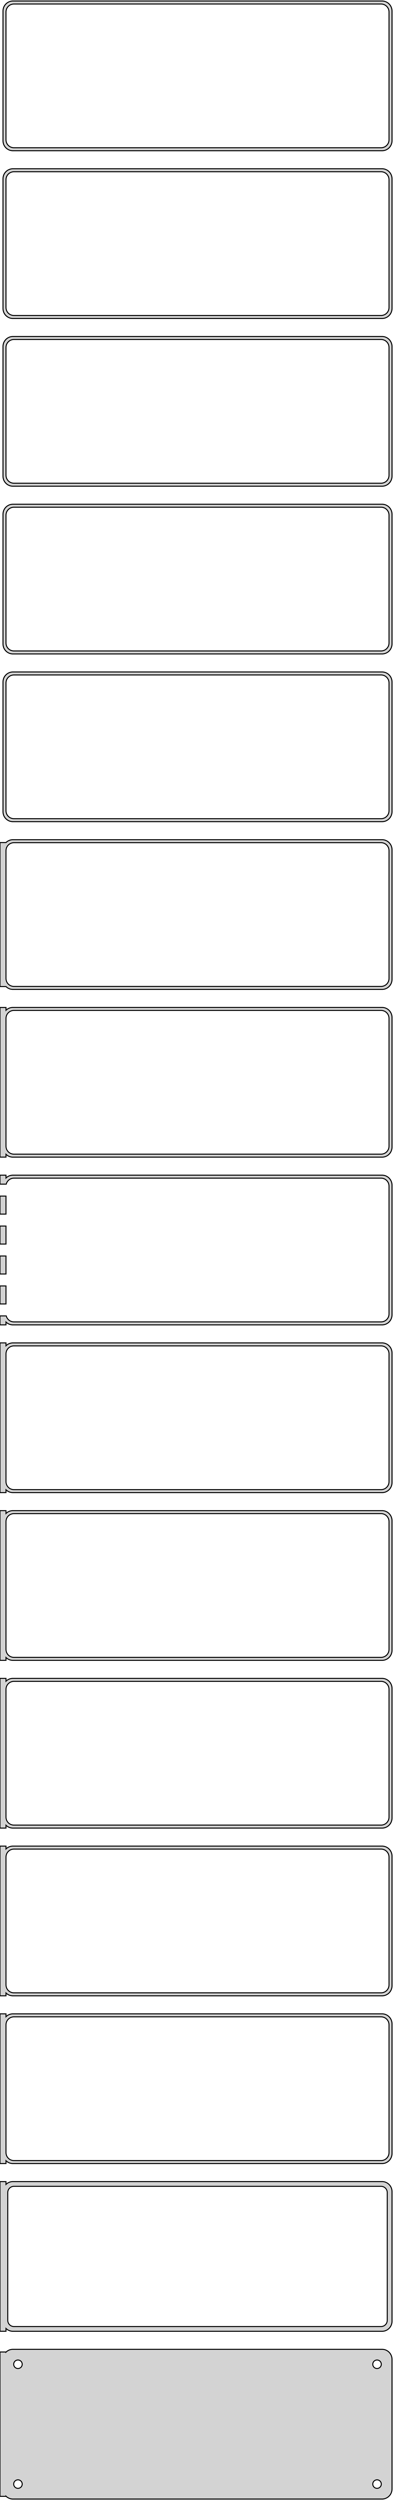 <?xml version="1.0" standalone="no"?>
<!DOCTYPE svg PUBLIC "-//W3C//DTD SVG 1.1//EN" "http://www.w3.org/Graphics/SVG/1.1/DTD/svg11.dtd">
<svg width="197mm" height="1252mm" viewBox="-99 -2474 197 1252" xmlns="http://www.w3.org/2000/svg" version="1.1">
<title>OpenSCAD Model</title>
<path d="
M 93.437,-2398.59 L 94.045,-2398.74 L 94.629,-2398.98 L 95.179,-2399.28 L 95.687,-2399.65 L 96.145,-2400.08
 L 96.545,-2400.56 L 96.882,-2401.09 L 97.149,-2401.66 L 97.343,-2402.26 L 97.461,-2402.87 L 97.5,-2403.5
 L 97.5,-2468.5 L 97.461,-2469.13 L 97.343,-2469.74 L 97.149,-2470.34 L 96.882,-2470.91 L 96.545,-2471.44
 L 96.145,-2471.92 L 95.687,-2472.35 L 95.179,-2472.72 L 94.629,-2473.02 L 94.045,-2473.26 L 93.437,-2473.41
 L 92.814,-2473.49 L -92.814,-2473.49 L -93.437,-2473.41 L -94.045,-2473.26 L -94.629,-2473.02 L -95.179,-2472.72
 L -95.687,-2472.35 L -96.145,-2471.92 L -96.545,-2471.44 L -96.882,-2470.91 L -97.149,-2470.34 L -97.343,-2469.74
 L -97.461,-2469.13 L -97.5,-2468.5 L -97.5,-2403.5 L -97.461,-2402.87 L -97.343,-2402.26 L -97.149,-2401.66
 L -96.882,-2401.09 L -96.545,-2400.56 L -96.145,-2400.08 L -95.687,-2399.65 L -95.179,-2399.28 L -94.629,-2398.98
 L -94.045,-2398.74 L -93.437,-2398.59 L -92.814,-2398.51 L 92.814,-2398.51 z
M -92.251,-2400.01 L -92.749,-2400.07 L -93.236,-2400.2 L -93.703,-2400.38 L -94.143,-2400.62 L -94.55,-2400.92
 L -94.916,-2401.26 L -95.236,-2401.65 L -95.505,-2402.07 L -95.719,-2402.53 L -95.874,-2403.01 L -95.969,-2403.5
 L -96,-2404 L -96,-2468 L -95.969,-2468.5 L -95.874,-2468.99 L -95.719,-2469.47 L -95.505,-2469.93
 L -95.236,-2470.35 L -94.916,-2470.74 L -94.55,-2471.08 L -94.143,-2471.38 L -93.703,-2471.62 L -93.236,-2471.8
 L -92.749,-2471.93 L -92.251,-2471.99 L 92.251,-2471.99 L 92.749,-2471.93 L 93.236,-2471.8 L 93.703,-2471.62
 L 94.143,-2471.38 L 94.55,-2471.08 L 94.916,-2470.74 L 95.236,-2470.35 L 95.505,-2469.93 L 95.719,-2469.47
 L 95.874,-2468.99 L 95.969,-2468.5 L 96,-2468 L 96,-2404 L 95.969,-2403.5 L 95.874,-2403.01
 L 95.719,-2402.53 L 95.505,-2402.07 L 95.236,-2401.65 L 94.916,-2401.26 L 94.55,-2400.92 L 94.143,-2400.62
 L 93.703,-2400.38 L 93.236,-2400.2 L 92.749,-2400.07 L 92.251,-2400.01 z
M 93.437,-2314.59 L 94.045,-2314.74 L 94.629,-2314.98 L 95.179,-2315.28 L 95.687,-2315.65 L 96.145,-2316.08
 L 96.545,-2316.56 L 96.882,-2317.09 L 97.149,-2317.66 L 97.343,-2318.26 L 97.461,-2318.87 L 97.5,-2319.5
 L 97.5,-2384.5 L 97.461,-2385.13 L 97.343,-2385.74 L 97.149,-2386.34 L 96.882,-2386.91 L 96.545,-2387.44
 L 96.145,-2387.92 L 95.687,-2388.35 L 95.179,-2388.72 L 94.629,-2389.02 L 94.045,-2389.26 L 93.437,-2389.41
 L 92.814,-2389.49 L -92.814,-2389.49 L -93.437,-2389.41 L -94.045,-2389.26 L -94.629,-2389.02 L -95.179,-2388.72
 L -95.687,-2388.35 L -96.145,-2387.92 L -96.545,-2387.44 L -96.882,-2386.91 L -97.149,-2386.34 L -97.343,-2385.74
 L -97.461,-2385.13 L -97.5,-2384.5 L -97.5,-2319.5 L -97.461,-2318.87 L -97.343,-2318.26 L -97.149,-2317.66
 L -96.882,-2317.09 L -96.545,-2316.56 L -96.145,-2316.08 L -95.687,-2315.65 L -95.179,-2315.28 L -94.629,-2314.98
 L -94.045,-2314.74 L -93.437,-2314.59 L -92.814,-2314.51 L 92.814,-2314.51 z
M -92.251,-2316.01 L -92.749,-2316.07 L -93.236,-2316.2 L -93.703,-2316.38 L -94.143,-2316.62 L -94.55,-2316.92
 L -94.916,-2317.26 L -95.236,-2317.65 L -95.505,-2318.07 L -95.719,-2318.53 L -95.874,-2319.01 L -95.969,-2319.5
 L -96,-2320 L -96,-2384 L -95.969,-2384.5 L -95.874,-2384.99 L -95.719,-2385.47 L -95.505,-2385.93
 L -95.236,-2386.35 L -94.916,-2386.74 L -94.55,-2387.08 L -94.143,-2387.38 L -93.703,-2387.62 L -93.236,-2387.8
 L -92.749,-2387.93 L -92.251,-2387.99 L 92.251,-2387.99 L 92.749,-2387.93 L 93.236,-2387.8 L 93.703,-2387.62
 L 94.143,-2387.38 L 94.55,-2387.08 L 94.916,-2386.74 L 95.236,-2386.35 L 95.505,-2385.93 L 95.719,-2385.47
 L 95.874,-2384.99 L 95.969,-2384.5 L 96,-2384 L 96,-2320 L 95.969,-2319.5 L 95.874,-2319.01
 L 95.719,-2318.53 L 95.505,-2318.07 L 95.236,-2317.65 L 94.916,-2317.26 L 94.55,-2316.92 L 94.143,-2316.62
 L 93.703,-2316.38 L 93.236,-2316.2 L 92.749,-2316.07 L 92.251,-2316.01 z
M 93.437,-2230.59 L 94.045,-2230.74 L 94.629,-2230.98 L 95.179,-2231.28 L 95.687,-2231.65 L 96.145,-2232.08
 L 96.545,-2232.56 L 96.882,-2233.09 L 97.149,-2233.66 L 97.343,-2234.26 L 97.461,-2234.87 L 97.5,-2235.5
 L 97.5,-2300.5 L 97.461,-2301.13 L 97.343,-2301.74 L 97.149,-2302.34 L 96.882,-2302.91 L 96.545,-2303.44
 L 96.145,-2303.92 L 95.687,-2304.35 L 95.179,-2304.72 L 94.629,-2305.02 L 94.045,-2305.26 L 93.437,-2305.41
 L 92.814,-2305.49 L -92.814,-2305.49 L -93.437,-2305.41 L -94.045,-2305.26 L -94.629,-2305.02 L -95.179,-2304.72
 L -95.687,-2304.35 L -96.145,-2303.92 L -96.545,-2303.44 L -96.882,-2302.91 L -97.149,-2302.34 L -97.343,-2301.74
 L -97.461,-2301.13 L -97.5,-2300.5 L -97.5,-2235.5 L -97.461,-2234.87 L -97.343,-2234.26 L -97.149,-2233.66
 L -96.882,-2233.09 L -96.545,-2232.56 L -96.145,-2232.08 L -95.687,-2231.65 L -95.179,-2231.28 L -94.629,-2230.98
 L -94.045,-2230.74 L -93.437,-2230.59 L -92.814,-2230.51 L 92.814,-2230.51 z
M -92.251,-2232.01 L -92.749,-2232.07 L -93.236,-2232.2 L -93.703,-2232.38 L -94.143,-2232.62 L -94.55,-2232.92
 L -94.916,-2233.26 L -95.236,-2233.65 L -95.505,-2234.07 L -95.719,-2234.53 L -95.874,-2235.01 L -95.969,-2235.5
 L -96,-2236 L -96,-2300 L -95.969,-2300.5 L -95.874,-2300.99 L -95.719,-2301.47 L -95.505,-2301.93
 L -95.236,-2302.35 L -94.916,-2302.74 L -94.55,-2303.08 L -94.143,-2303.38 L -93.703,-2303.62 L -93.236,-2303.8
 L -92.749,-2303.93 L -92.251,-2303.99 L 92.251,-2303.99 L 92.749,-2303.93 L 93.236,-2303.8 L 93.703,-2303.62
 L 94.143,-2303.38 L 94.55,-2303.08 L 94.916,-2302.74 L 95.236,-2302.35 L 95.505,-2301.93 L 95.719,-2301.47
 L 95.874,-2300.99 L 95.969,-2300.5 L 96,-2300 L 96,-2236 L 95.969,-2235.5 L 95.874,-2235.01
 L 95.719,-2234.53 L 95.505,-2234.07 L 95.236,-2233.65 L 94.916,-2233.26 L 94.55,-2232.92 L 94.143,-2232.62
 L 93.703,-2232.38 L 93.236,-2232.2 L 92.749,-2232.07 L 92.251,-2232.01 z
M 93.437,-2146.59 L 94.045,-2146.74 L 94.629,-2146.98 L 95.179,-2147.28 L 95.687,-2147.65 L 96.145,-2148.08
 L 96.545,-2148.56 L 96.882,-2149.09 L 97.149,-2149.66 L 97.343,-2150.26 L 97.461,-2150.87 L 97.5,-2151.5
 L 97.5,-2216.5 L 97.461,-2217.13 L 97.343,-2217.74 L 97.149,-2218.34 L 96.882,-2218.91 L 96.545,-2219.44
 L 96.145,-2219.92 L 95.687,-2220.35 L 95.179,-2220.72 L 94.629,-2221.02 L 94.045,-2221.26 L 93.437,-2221.41
 L 92.814,-2221.49 L -92.814,-2221.49 L -93.437,-2221.41 L -94.045,-2221.26 L -94.629,-2221.02 L -95.179,-2220.72
 L -95.687,-2220.35 L -96.145,-2219.92 L -96.545,-2219.44 L -96.882,-2218.91 L -97.149,-2218.34 L -97.343,-2217.74
 L -97.461,-2217.13 L -97.5,-2216.5 L -97.5,-2151.5 L -97.461,-2150.87 L -97.343,-2150.26 L -97.149,-2149.66
 L -96.882,-2149.09 L -96.545,-2148.56 L -96.145,-2148.08 L -95.687,-2147.65 L -95.179,-2147.28 L -94.629,-2146.98
 L -94.045,-2146.74 L -93.437,-2146.59 L -92.814,-2146.51 L 92.814,-2146.51 z
M -92.251,-2148.01 L -92.749,-2148.07 L -93.236,-2148.2 L -93.703,-2148.38 L -94.143,-2148.62 L -94.55,-2148.92
 L -94.916,-2149.26 L -95.236,-2149.65 L -95.505,-2150.07 L -95.719,-2150.53 L -95.874,-2151.01 L -95.969,-2151.5
 L -96,-2152 L -96,-2216 L -95.969,-2216.5 L -95.874,-2216.99 L -95.719,-2217.47 L -95.505,-2217.93
 L -95.236,-2218.35 L -94.916,-2218.74 L -94.55,-2219.08 L -94.143,-2219.38 L -93.703,-2219.62 L -93.236,-2219.8
 L -92.749,-2219.93 L -92.251,-2219.99 L 92.251,-2219.99 L 92.749,-2219.93 L 93.236,-2219.8 L 93.703,-2219.62
 L 94.143,-2219.38 L 94.55,-2219.08 L 94.916,-2218.74 L 95.236,-2218.35 L 95.505,-2217.93 L 95.719,-2217.47
 L 95.874,-2216.99 L 95.969,-2216.5 L 96,-2216 L 96,-2152 L 95.969,-2151.5 L 95.874,-2151.01
 L 95.719,-2150.53 L 95.505,-2150.07 L 95.236,-2149.65 L 94.916,-2149.26 L 94.55,-2148.92 L 94.143,-2148.62
 L 93.703,-2148.38 L 93.236,-2148.2 L 92.749,-2148.07 L 92.251,-2148.01 z
M 93.437,-2062.59 L 94.045,-2062.74 L 94.629,-2062.98 L 95.179,-2063.28 L 95.687,-2063.65 L 96.145,-2064.08
 L 96.545,-2064.56 L 96.882,-2065.09 L 97.149,-2065.66 L 97.343,-2066.26 L 97.461,-2066.87 L 97.5,-2067.5
 L 97.5,-2132.5 L 97.461,-2133.13 L 97.343,-2133.74 L 97.149,-2134.34 L 96.882,-2134.91 L 96.545,-2135.44
 L 96.145,-2135.92 L 95.687,-2136.35 L 95.179,-2136.72 L 94.629,-2137.02 L 94.045,-2137.26 L 93.437,-2137.41
 L 92.814,-2137.49 L -92.814,-2137.49 L -93.437,-2137.41 L -94.045,-2137.26 L -94.629,-2137.02 L -95.179,-2136.72
 L -95.687,-2136.35 L -96.145,-2135.92 L -96.545,-2135.44 L -96.882,-2134.91 L -97.149,-2134.34 L -97.343,-2133.74
 L -97.461,-2133.13 L -97.5,-2132.5 L -97.5,-2067.5 L -97.461,-2066.87 L -97.343,-2066.26 L -97.149,-2065.66
 L -96.882,-2065.09 L -96.545,-2064.56 L -96.145,-2064.08 L -95.687,-2063.65 L -95.179,-2063.28 L -94.629,-2062.98
 L -94.045,-2062.74 L -93.437,-2062.59 L -92.814,-2062.51 L 92.814,-2062.51 z
M -92.251,-2064.01 L -92.749,-2064.07 L -93.236,-2064.2 L -93.703,-2064.38 L -94.143,-2064.62 L -94.55,-2064.92
 L -94.916,-2065.26 L -95.236,-2065.65 L -95.505,-2066.07 L -95.719,-2066.53 L -95.874,-2067.01 L -95.969,-2067.5
 L -96,-2068 L -96,-2132 L -95.969,-2132.5 L -95.874,-2132.99 L -95.719,-2133.47 L -95.505,-2133.93
 L -95.236,-2134.35 L -94.916,-2134.74 L -94.55,-2135.08 L -94.143,-2135.38 L -93.703,-2135.62 L -93.236,-2135.8
 L -92.749,-2135.93 L -92.251,-2135.99 L 92.251,-2135.99 L 92.749,-2135.93 L 93.236,-2135.8 L 93.703,-2135.62
 L 94.143,-2135.38 L 94.55,-2135.08 L 94.916,-2134.74 L 95.236,-2134.35 L 95.505,-2133.93 L 95.719,-2133.47
 L 95.874,-2132.99 L 95.969,-2132.5 L 96,-2132 L 96,-2068 L 95.969,-2067.5 L 95.874,-2067.01
 L 95.719,-2066.53 L 95.505,-2066.07 L 95.236,-2065.65 L 94.916,-2065.26 L 94.55,-2064.92 L 94.143,-2064.62
 L 93.703,-2064.38 L 93.236,-2064.2 L 92.749,-2064.07 L 92.251,-2064.01 z
M 93.437,-1978.59 L 94.045,-1978.74 L 94.629,-1978.98 L 95.179,-1979.28 L 95.687,-1979.65 L 96.145,-1980.08
 L 96.545,-1980.56 L 96.882,-1981.09 L 97.149,-1981.66 L 97.343,-1982.26 L 97.461,-1982.87 L 97.5,-1983.5
 L 97.5,-2048.5 L 97.461,-2049.13 L 97.343,-2049.74 L 97.149,-2050.34 L 96.882,-2050.91 L 96.545,-2051.44
 L 96.145,-2051.92 L 95.687,-2052.35 L 95.179,-2052.72 L 94.629,-2053.02 L 94.045,-2053.26 L 93.437,-2053.41
 L 92.814,-2053.49 L -92.814,-2053.49 L -93.437,-2053.41 L -94.045,-2053.26 L -94.629,-2053.02 L -95.179,-2052.72
 L -95.687,-2052.35 L -96,-2052.06 L -99,-2052.06 L -99,-1979.94 L -96,-1979.94 L -95.687,-1979.65
 L -95.179,-1979.28 L -94.629,-1978.98 L -94.045,-1978.74 L -93.437,-1978.59 L -92.814,-1978.51 L 92.814,-1978.51
 z
M -92.251,-1980.01 L -92.749,-1980.07 L -93.236,-1980.2 L -93.703,-1980.38 L -94.143,-1980.62 L -94.55,-1980.92
 L -94.916,-1981.26 L -95.236,-1981.65 L -95.505,-1982.07 L -95.719,-1982.53 L -95.874,-1983.01 L -95.969,-1983.5
 L -96,-1984 L -96,-2048 L -95.969,-2048.5 L -95.874,-2048.99 L -95.719,-2049.47 L -95.505,-2049.93
 L -95.236,-2050.35 L -94.916,-2050.74 L -94.55,-2051.08 L -94.143,-2051.38 L -93.703,-2051.62 L -93.236,-2051.8
 L -92.749,-2051.93 L -92.251,-2051.99 L 92.251,-2051.99 L 92.749,-2051.93 L 93.236,-2051.8 L 93.703,-2051.62
 L 94.143,-2051.38 L 94.55,-2051.08 L 94.916,-2050.74 L 95.236,-2050.35 L 95.505,-2049.93 L 95.719,-2049.47
 L 95.874,-2048.99 L 95.969,-2048.5 L 96,-2048 L 96,-1984 L 95.969,-1983.5 L 95.874,-1983.01
 L 95.719,-1982.53 L 95.505,-1982.07 L 95.236,-1981.65 L 94.916,-1981.26 L 94.55,-1980.92 L 94.143,-1980.62
 L 93.703,-1980.38 L 93.236,-1980.2 L 92.749,-1980.07 L 92.251,-1980.01 z
M 93.437,-1894.59 L 94.045,-1894.74 L 94.629,-1894.98 L 95.179,-1895.28 L 95.687,-1895.65 L 96.145,-1896.08
 L 96.545,-1896.56 L 96.882,-1897.09 L 97.149,-1897.66 L 97.343,-1898.26 L 97.461,-1898.87 L 97.5,-1899.5
 L 97.5,-1964.5 L 97.461,-1965.13 L 97.343,-1965.74 L 97.149,-1966.34 L 96.882,-1966.91 L 96.545,-1967.44
 L 96.145,-1967.92 L 95.687,-1968.35 L 95.179,-1968.72 L 94.629,-1969.02 L 94.045,-1969.26 L 93.437,-1969.41
 L 92.814,-1969.49 L -92.814,-1969.49 L -93.437,-1969.41 L -94.045,-1969.26 L -94.629,-1969.02 L -95.179,-1968.72
 L -95.687,-1968.35 L -96,-1968.06 L -96,-1969.47 L -99,-1969.47 L -99,-1894.53 L -96,-1894.53
 L -96,-1895.94 L -95.687,-1895.65 L -95.179,-1895.28 L -94.629,-1894.98 L -94.045,-1894.74 L -93.437,-1894.59
 L -92.814,-1894.51 L 92.814,-1894.51 z
M -92.251,-1896.01 L -92.749,-1896.07 L -93.236,-1896.2 L -93.703,-1896.38 L -94.143,-1896.62 L -94.55,-1896.92
 L -94.916,-1897.26 L -95.236,-1897.65 L -95.505,-1898.07 L -95.719,-1898.53 L -95.874,-1899.01 L -95.969,-1899.5
 L -96,-1900 L -96,-1964 L -95.969,-1964.5 L -95.874,-1964.99 L -95.719,-1965.47 L -95.505,-1965.93
 L -95.236,-1966.35 L -94.916,-1966.74 L -94.55,-1967.08 L -94.143,-1967.38 L -93.703,-1967.62 L -93.236,-1967.8
 L -92.749,-1967.93 L -92.251,-1967.99 L 92.251,-1967.99 L 92.749,-1967.93 L 93.236,-1967.8 L 93.703,-1967.62
 L 94.143,-1967.38 L 94.55,-1967.08 L 94.916,-1966.74 L 95.236,-1966.35 L 95.505,-1965.93 L 95.719,-1965.47
 L 95.874,-1964.99 L 95.969,-1964.5 L 96,-1964 L 96,-1900 L 95.969,-1899.5 L 95.874,-1899.01
 L 95.719,-1898.53 L 95.505,-1898.07 L 95.236,-1897.65 L 94.916,-1897.26 L 94.55,-1896.92 L 94.143,-1896.62
 L 93.703,-1896.38 L 93.236,-1896.2 L 92.749,-1896.07 L 92.251,-1896.01 z
M -96,-1811.94 L -95.687,-1811.65 L -95.179,-1811.28 L -94.629,-1810.98 L -94.045,-1810.74 L -93.437,-1810.59
 L -92.814,-1810.51 L 92.814,-1810.51 L 93.437,-1810.59 L 94.045,-1810.74 L 94.629,-1810.98 L 95.179,-1811.28
 L 95.687,-1811.65 L 96.145,-1812.08 L 96.545,-1812.56 L 96.882,-1813.09 L 97.149,-1813.66 L 97.343,-1814.26
 L 97.461,-1814.87 L 97.5,-1815.5 L 97.5,-1880.5 L 97.461,-1881.13 L 97.343,-1881.74 L 97.149,-1882.34
 L 96.882,-1882.91 L 96.545,-1883.44 L 96.145,-1883.92 L 95.687,-1884.35 L 95.179,-1884.72 L 94.629,-1885.02
 L 94.045,-1885.26 L 93.437,-1885.41 L 92.814,-1885.49 L -92.814,-1885.49 L -93.437,-1885.41 L -94.045,-1885.26
 L -94.629,-1885.02 L -95.179,-1884.72 L -95.687,-1884.35 L -96,-1884.06 L -96,-1885.49 L -99,-1885.49
 L -99,-1880.99 L -95.874,-1880.99 L -95.874,-1880.99 L -95.719,-1881.47 L -95.505,-1881.93 L -95.236,-1882.35
 L -94.916,-1882.74 L -94.55,-1883.08 L -94.143,-1883.38 L -93.703,-1883.62 L -93.236,-1883.8 L -92.749,-1883.93
 L -92.251,-1883.99 L 92.251,-1883.99 L 92.749,-1883.93 L 93.236,-1883.8 L 93.703,-1883.62 L 94.143,-1883.38
 L 94.55,-1883.08 L 94.916,-1882.74 L 95.236,-1882.35 L 95.505,-1881.93 L 95.719,-1881.47 L 95.874,-1880.99
 L 95.969,-1880.5 L 96,-1880 L 96,-1816 L 95.969,-1815.5 L 95.874,-1815.01 L 95.719,-1814.53
 L 95.505,-1814.07 L 95.236,-1813.65 L 94.916,-1813.26 L 94.55,-1812.92 L 94.143,-1812.62 L 93.703,-1812.38
 L 93.236,-1812.2 L 92.749,-1812.07 L 92.251,-1812.01 L -92.251,-1812.01 L -92.749,-1812.07 L -93.236,-1812.2
 L -93.703,-1812.38 L -94.143,-1812.62 L -94.55,-1812.92 L -94.916,-1813.26 L -95.236,-1813.65 L -95.505,-1814.07
 L -95.719,-1814.53 L -95.874,-1815.01 L -95.874,-1815.01 L -99,-1815.01 L -99,-1810.51 L -96,-1810.51
 z
M -96,-1875.01 L -99,-1875.01 L -99,-1865.99 L -96,-1865.99 z
M -96,-1860.01 L -99,-1860.01 L -99,-1850.99 L -96,-1850.99 z
M -96,-1845.01 L -99,-1845.01 L -99,-1835.99 L -96,-1835.99 z
M -96,-1830.01 L -99,-1830.01 L -99,-1820.99 L -96,-1820.99 z
M -96,-1727.94 L -95.687,-1727.65 L -95.179,-1727.28 L -94.629,-1726.98 L -94.045,-1726.74 L -93.437,-1726.59
 L -92.814,-1726.51 L 92.814,-1726.51 L 93.437,-1726.59 L 94.045,-1726.74 L 94.629,-1726.98 L 95.179,-1727.28
 L 95.687,-1727.65 L 96.145,-1728.08 L 96.545,-1728.56 L 96.882,-1729.09 L 97.149,-1729.66 L 97.343,-1730.26
 L 97.461,-1730.87 L 97.5,-1731.5 L 97.5,-1796.5 L 97.461,-1797.13 L 97.343,-1797.74 L 97.149,-1798.34
 L 96.882,-1798.91 L 96.545,-1799.44 L 96.145,-1799.92 L 95.687,-1800.35 L 95.179,-1800.72 L 94.629,-1801.02
 L 94.045,-1801.26 L 93.437,-1801.41 L 92.814,-1801.49 L -92.814,-1801.49 L -93.437,-1801.41 L -94.045,-1801.26
 L -94.629,-1801.02 L -95.179,-1800.72 L -95.687,-1800.35 L -96,-1800.06 L -96,-1801.49 L -99,-1801.49
 L -99,-1726.51 L -96,-1726.51 z
M -92.251,-1728.01 L -92.749,-1728.07 L -93.236,-1728.2 L -93.703,-1728.38 L -94.143,-1728.62 L -94.55,-1728.92
 L -94.916,-1729.26 L -95.236,-1729.65 L -95.505,-1730.07 L -95.719,-1730.53 L -95.874,-1731.01 L -95.969,-1731.5
 L -96,-1732 L -96,-1796 L -95.969,-1796.5 L -95.874,-1796.99 L -95.719,-1797.47 L -95.505,-1797.93
 L -95.236,-1798.35 L -94.916,-1798.74 L -94.55,-1799.08 L -94.143,-1799.38 L -93.703,-1799.62 L -93.236,-1799.8
 L -92.749,-1799.93 L -92.251,-1799.99 L 92.251,-1799.99 L 92.749,-1799.93 L 93.236,-1799.8 L 93.703,-1799.62
 L 94.143,-1799.38 L 94.55,-1799.08 L 94.916,-1798.74 L 95.236,-1798.35 L 95.505,-1797.93 L 95.719,-1797.47
 L 95.874,-1796.99 L 95.969,-1796.5 L 96,-1796 L 96,-1732 L 95.969,-1731.5 L 95.874,-1731.01
 L 95.719,-1730.53 L 95.505,-1730.07 L 95.236,-1729.65 L 94.916,-1729.26 L 94.55,-1728.92 L 94.143,-1728.62
 L 93.703,-1728.38 L 93.236,-1728.2 L 92.749,-1728.07 L 92.251,-1728.01 z
M -96,-1643.94 L -95.687,-1643.65 L -95.179,-1643.28 L -94.629,-1642.98 L -94.045,-1642.74 L -93.437,-1642.59
 L -92.814,-1642.51 L 92.814,-1642.51 L 93.437,-1642.59 L 94.045,-1642.74 L 94.629,-1642.98 L 95.179,-1643.28
 L 95.687,-1643.65 L 96.145,-1644.08 L 96.545,-1644.56 L 96.882,-1645.09 L 97.149,-1645.66 L 97.343,-1646.26
 L 97.461,-1646.87 L 97.5,-1647.5 L 97.5,-1712.5 L 97.461,-1713.13 L 97.343,-1713.74 L 97.149,-1714.34
 L 96.882,-1714.91 L 96.545,-1715.44 L 96.145,-1715.92 L 95.687,-1716.35 L 95.179,-1716.72 L 94.629,-1717.02
 L 94.045,-1717.26 L 93.437,-1717.41 L 92.814,-1717.49 L -92.814,-1717.49 L -93.437,-1717.41 L -94.045,-1717.26
 L -94.629,-1717.02 L -95.179,-1716.72 L -95.687,-1716.35 L -96,-1716.06 L -96,-1717.49 L -99,-1717.49
 L -99,-1642.51 L -96,-1642.51 z
M -92.251,-1644.01 L -92.749,-1644.07 L -93.236,-1644.2 L -93.703,-1644.38 L -94.143,-1644.62 L -94.55,-1644.92
 L -94.916,-1645.26 L -95.236,-1645.65 L -95.505,-1646.07 L -95.719,-1646.53 L -95.874,-1647.01 L -95.969,-1647.5
 L -96,-1648 L -96,-1712 L -95.969,-1712.5 L -95.874,-1712.99 L -95.719,-1713.47 L -95.505,-1713.93
 L -95.236,-1714.35 L -94.916,-1714.74 L -94.55,-1715.08 L -94.143,-1715.38 L -93.703,-1715.62 L -93.236,-1715.8
 L -92.749,-1715.93 L -92.251,-1715.99 L 92.251,-1715.99 L 92.749,-1715.93 L 93.236,-1715.8 L 93.703,-1715.62
 L 94.143,-1715.38 L 94.55,-1715.08 L 94.916,-1714.74 L 95.236,-1714.35 L 95.505,-1713.93 L 95.719,-1713.47
 L 95.874,-1712.99 L 95.969,-1712.5 L 96,-1712 L 96,-1648 L 95.969,-1647.5 L 95.874,-1647.01
 L 95.719,-1646.53 L 95.505,-1646.07 L 95.236,-1645.65 L 94.916,-1645.26 L 94.55,-1644.92 L 94.143,-1644.62
 L 93.703,-1644.38 L 93.236,-1644.2 L 92.749,-1644.07 L 92.251,-1644.01 z
M -96,-1559.94 L -95.687,-1559.65 L -95.179,-1559.28 L -94.629,-1558.98 L -94.045,-1558.74 L -93.437,-1558.59
 L -92.814,-1558.51 L 92.814,-1558.51 L 93.437,-1558.59 L 94.045,-1558.74 L 94.629,-1558.98 L 95.179,-1559.28
 L 95.687,-1559.65 L 96.145,-1560.08 L 96.545,-1560.56 L 96.882,-1561.09 L 97.149,-1561.66 L 97.343,-1562.26
 L 97.461,-1562.87 L 97.5,-1563.5 L 97.5,-1628.5 L 97.461,-1629.13 L 97.343,-1629.74 L 97.149,-1630.34
 L 96.882,-1630.91 L 96.545,-1631.44 L 96.145,-1631.92 L 95.687,-1632.35 L 95.179,-1632.72 L 94.629,-1633.02
 L 94.045,-1633.26 L 93.437,-1633.41 L 92.814,-1633.49 L -92.814,-1633.49 L -93.437,-1633.41 L -94.045,-1633.26
 L -94.629,-1633.02 L -95.179,-1632.72 L -95.687,-1632.35 L -96,-1632.06 L -96,-1633.49 L -99,-1633.49
 L -99,-1558.51 L -96,-1558.51 z
M -92.251,-1560.01 L -92.749,-1560.07 L -93.236,-1560.2 L -93.703,-1560.38 L -94.143,-1560.62 L -94.55,-1560.92
 L -94.916,-1561.26 L -95.236,-1561.65 L -95.505,-1562.07 L -95.719,-1562.53 L -95.874,-1563.01 L -95.969,-1563.5
 L -96,-1564 L -96,-1628 L -95.969,-1628.5 L -95.874,-1628.99 L -95.719,-1629.47 L -95.505,-1629.93
 L -95.236,-1630.35 L -94.916,-1630.74 L -94.55,-1631.08 L -94.143,-1631.38 L -93.703,-1631.62 L -93.236,-1631.8
 L -92.749,-1631.93 L -92.251,-1631.99 L 92.251,-1631.99 L 92.749,-1631.93 L 93.236,-1631.8 L 93.703,-1631.62
 L 94.143,-1631.38 L 94.55,-1631.08 L 94.916,-1630.74 L 95.236,-1630.35 L 95.505,-1629.93 L 95.719,-1629.47
 L 95.874,-1628.99 L 95.969,-1628.5 L 96,-1628 L 96,-1564 L 95.969,-1563.5 L 95.874,-1563.01
 L 95.719,-1562.53 L 95.505,-1562.07 L 95.236,-1561.65 L 94.916,-1561.26 L 94.55,-1560.92 L 94.143,-1560.62
 L 93.703,-1560.38 L 93.236,-1560.2 L 92.749,-1560.07 L 92.251,-1560.01 z
M -96,-1475.94 L -95.687,-1475.65 L -95.179,-1475.28 L -94.629,-1474.98 L -94.045,-1474.74 L -93.437,-1474.59
 L -92.814,-1474.51 L 92.814,-1474.51 L 93.437,-1474.59 L 94.045,-1474.74 L 94.629,-1474.98 L 95.179,-1475.28
 L 95.687,-1475.65 L 96.145,-1476.08 L 96.545,-1476.56 L 96.882,-1477.09 L 97.149,-1477.66 L 97.343,-1478.26
 L 97.461,-1478.87 L 97.5,-1479.5 L 97.5,-1544.5 L 97.461,-1545.13 L 97.343,-1545.74 L 97.149,-1546.34
 L 96.882,-1546.91 L 96.545,-1547.44 L 96.145,-1547.92 L 95.687,-1548.35 L 95.179,-1548.72 L 94.629,-1549.02
 L 94.045,-1549.26 L 93.437,-1549.41 L 92.814,-1549.49 L -92.814,-1549.49 L -93.437,-1549.41 L -94.045,-1549.26
 L -94.629,-1549.02 L -95.179,-1548.72 L -95.687,-1548.35 L -96,-1548.06 L -96,-1549.49 L -99,-1549.49
 L -99,-1474.51 L -96,-1474.51 z
M -92.251,-1476.01 L -92.749,-1476.07 L -93.236,-1476.2 L -93.703,-1476.38 L -94.143,-1476.62 L -94.55,-1476.92
 L -94.916,-1477.26 L -95.236,-1477.65 L -95.505,-1478.07 L -95.719,-1478.53 L -95.874,-1479.01 L -95.969,-1479.5
 L -96,-1480 L -96,-1544 L -95.969,-1544.5 L -95.874,-1544.99 L -95.719,-1545.47 L -95.505,-1545.93
 L -95.236,-1546.35 L -94.916,-1546.74 L -94.55,-1547.08 L -94.143,-1547.38 L -93.703,-1547.62 L -93.236,-1547.8
 L -92.749,-1547.93 L -92.251,-1547.99 L 92.251,-1547.99 L 92.749,-1547.93 L 93.236,-1547.8 L 93.703,-1547.62
 L 94.143,-1547.38 L 94.55,-1547.08 L 94.916,-1546.74 L 95.236,-1546.35 L 95.505,-1545.93 L 95.719,-1545.47
 L 95.874,-1544.99 L 95.969,-1544.5 L 96,-1544 L 96,-1480 L 95.969,-1479.5 L 95.874,-1479.01
 L 95.719,-1478.53 L 95.505,-1478.07 L 95.236,-1477.65 L 94.916,-1477.26 L 94.55,-1476.92 L 94.143,-1476.62
 L 93.703,-1476.38 L 93.236,-1476.2 L 92.749,-1476.07 L 92.251,-1476.01 z
M -96,-1391.94 L -95.687,-1391.65 L -95.179,-1391.28 L -94.629,-1390.98 L -94.045,-1390.74 L -93.437,-1390.59
 L -92.814,-1390.51 L 92.814,-1390.51 L 93.437,-1390.59 L 94.045,-1390.74 L 94.629,-1390.98 L 95.179,-1391.28
 L 95.687,-1391.65 L 96.145,-1392.08 L 96.545,-1392.56 L 96.882,-1393.09 L 97.149,-1393.66 L 97.343,-1394.26
 L 97.461,-1394.87 L 97.5,-1395.5 L 97.5,-1460.5 L 97.461,-1461.13 L 97.343,-1461.74 L 97.149,-1462.34
 L 96.882,-1462.91 L 96.545,-1463.44 L 96.145,-1463.92 L 95.687,-1464.35 L 95.179,-1464.72 L 94.629,-1465.02
 L 94.045,-1465.26 L 93.437,-1465.41 L 92.814,-1465.49 L -92.814,-1465.49 L -93.437,-1465.41 L -94.045,-1465.26
 L -94.629,-1465.02 L -95.179,-1464.72 L -95.687,-1464.35 L -96,-1464.06 L -96,-1465.49 L -99,-1465.49
 L -99,-1390.51 L -96,-1390.51 z
M -92.251,-1392.01 L -92.749,-1392.07 L -93.236,-1392.2 L -93.703,-1392.38 L -94.143,-1392.62 L -94.55,-1392.92
 L -94.916,-1393.26 L -95.236,-1393.65 L -95.505,-1394.07 L -95.719,-1394.53 L -95.874,-1395.01 L -95.969,-1395.5
 L -96,-1396 L -96,-1460 L -95.969,-1460.5 L -95.874,-1460.99 L -95.719,-1461.47 L -95.505,-1461.93
 L -95.236,-1462.35 L -94.916,-1462.74 L -94.55,-1463.08 L -94.143,-1463.38 L -93.703,-1463.62 L -93.236,-1463.8
 L -92.749,-1463.93 L -92.251,-1463.99 L 92.251,-1463.99 L 92.749,-1463.93 L 93.236,-1463.8 L 93.703,-1463.62
 L 94.143,-1463.38 L 94.55,-1463.08 L 94.916,-1462.74 L 95.236,-1462.35 L 95.505,-1461.93 L 95.719,-1461.47
 L 95.874,-1460.99 L 95.969,-1460.5 L 96,-1460 L 96,-1396 L 95.969,-1395.5 L 95.874,-1395.01
 L 95.719,-1394.53 L 95.505,-1394.07 L 95.236,-1393.65 L 94.916,-1393.26 L 94.55,-1392.92 L 94.143,-1392.62
 L 93.703,-1392.38 L 93.236,-1392.2 L 92.749,-1392.07 L 92.251,-1392.01 z
M 93.437,-1306.59 L 94.045,-1306.74 L 94.629,-1306.98 L 95.179,-1307.28 L 95.687,-1307.65 L 96.145,-1308.08
 L 96.545,-1308.56 L 96.882,-1309.09 L 97.149,-1309.66 L 97.343,-1310.26 L 97.461,-1310.87 L 97.5,-1311.5
 L 97.5,-1376.5 L 97.461,-1377.13 L 97.343,-1377.74 L 97.149,-1378.34 L 96.882,-1378.91 L 96.545,-1379.44
 L 96.145,-1379.92 L 95.687,-1380.35 L 95.179,-1380.72 L 94.629,-1381.02 L 94.045,-1381.26 L 93.437,-1381.41
 L 92.814,-1381.49 L -92.814,-1381.49 L -93.437,-1381.41 L -94.045,-1381.26 L -94.629,-1381.02 L -95.179,-1380.72
 L -95.687,-1380.35 L -96,-1380.06 L -96,-1381.48 L -99,-1381.48 L -99,-1306.52 L -96,-1306.52
 L -96,-1307.94 L -95.687,-1307.65 L -95.179,-1307.28 L -94.629,-1306.98 L -94.045,-1306.74 L -93.437,-1306.59
 L -92.814,-1306.51 L 92.814,-1306.51 z
M -92.195,-1308.89 L -92.583,-1308.94 L -92.962,-1309.04 L -93.325,-1309.18 L -93.668,-1309.37 L -93.984,-1309.6
 L -94.269,-1309.87 L -94.518,-1310.17 L -94.728,-1310.5 L -94.894,-1310.85 L -95.015,-1311.23 L -95.088,-1311.61
 L -95.113,-1312 L -95.113,-1376 L -95.088,-1376.39 L -95.015,-1376.77 L -94.894,-1377.15 L -94.728,-1377.5
 L -94.518,-1377.83 L -94.269,-1378.13 L -93.984,-1378.4 L -93.668,-1378.63 L -93.325,-1378.82 L -92.962,-1378.96
 L -92.583,-1379.06 L -92.195,-1379.11 L 92.195,-1379.11 L 92.583,-1379.06 L 92.962,-1378.96 L 93.325,-1378.82
 L 93.668,-1378.63 L 93.984,-1378.4 L 94.269,-1378.13 L 94.518,-1377.83 L 94.728,-1377.5 L 94.894,-1377.15
 L 95.015,-1376.77 L 95.088,-1376.39 L 95.113,-1376 L 95.113,-1312 L 95.088,-1311.61 L 95.015,-1311.23
 L 94.894,-1310.85 L 94.728,-1310.5 L 94.518,-1310.17 L 94.269,-1309.87 L 93.984,-1309.6 L 93.668,-1309.37
 L 93.325,-1309.18 L 92.962,-1309.04 L 92.583,-1308.94 L 92.195,-1308.89 z
M 93.437,-1222.59 L 94.045,-1222.74 L 94.629,-1222.98 L 95.179,-1223.28 L 95.687,-1223.65 L 96.145,-1224.08
 L 96.545,-1224.56 L 96.882,-1225.09 L 97.149,-1225.66 L 97.343,-1226.26 L 97.461,-1226.87 L 97.5,-1227.5
 L 97.5,-1292.5 L 97.461,-1293.13 L 97.343,-1293.74 L 97.149,-1294.34 L 96.882,-1294.91 L 96.545,-1295.44
 L 96.145,-1295.92 L 95.687,-1296.35 L 95.179,-1296.72 L 94.629,-1297.02 L 94.045,-1297.26 L 93.437,-1297.41
 L 92.814,-1297.49 L -92.814,-1297.49 L -93.437,-1297.41 L -94.045,-1297.26 L -94.629,-1297.02 L -95.179,-1296.72
 L -95.687,-1296.35 L -96,-1296.06 L -96,-1296.15 L -99,-1296.15 L -99,-1223.85 L -96,-1223.85
 L -96,-1223.94 L -95.687,-1223.65 L -95.179,-1223.28 L -94.629,-1222.98 L -94.045,-1222.74 L -93.437,-1222.59
 L -92.814,-1222.51 L 92.814,-1222.51 z
M -90.134,-1287.87 L -90.4,-1287.9 L -90.66,-1287.97 L -90.909,-1288.07 L -91.144,-1288.2 L -91.361,-1288.35
 L -91.557,-1288.54 L -91.728,-1288.74 L -91.871,-1288.97 L -91.985,-1289.21 L -92.068,-1289.47 L -92.118,-1289.73
 L -92.135,-1290 L -92.118,-1290.27 L -92.068,-1290.53 L -91.985,-1290.79 L -91.871,-1291.03 L -91.728,-1291.26
 L -91.557,-1291.46 L -91.361,-1291.65 L -91.144,-1291.8 L -90.909,-1291.93 L -90.66,-1292.03 L -90.4,-1292.1
 L -90.134,-1292.13 L -89.866,-1292.13 L -89.6,-1292.1 L -89.34,-1292.03 L -89.091,-1291.93 L -88.856,-1291.8
 L -88.639,-1291.65 L -88.443,-1291.46 L -88.272,-1291.26 L -88.129,-1291.03 L -88.015,-1290.79 L -87.932,-1290.53
 L -87.882,-1290.27 L -87.865,-1290 L -87.882,-1289.73 L -87.932,-1289.47 L -88.015,-1289.21 L -88.129,-1288.97
 L -88.272,-1288.74 L -88.443,-1288.54 L -88.639,-1288.35 L -88.856,-1288.2 L -89.091,-1288.07 L -89.34,-1287.97
 L -89.6,-1287.9 L -89.866,-1287.87 z
M 89.866,-1287.87 L 89.6,-1287.9 L 89.34,-1287.97 L 89.091,-1288.07 L 88.856,-1288.2 L 88.639,-1288.35
 L 88.443,-1288.54 L 88.272,-1288.74 L 88.129,-1288.97 L 88.015,-1289.21 L 87.932,-1289.47 L 87.882,-1289.73
 L 87.865,-1290 L 87.882,-1290.27 L 87.932,-1290.53 L 88.015,-1290.79 L 88.129,-1291.03 L 88.272,-1291.26
 L 88.443,-1291.46 L 88.639,-1291.65 L 88.856,-1291.8 L 89.091,-1291.93 L 89.34,-1292.03 L 89.6,-1292.1
 L 89.866,-1292.13 L 90.134,-1292.13 L 90.4,-1292.1 L 90.66,-1292.03 L 90.909,-1291.93 L 91.144,-1291.8
 L 91.361,-1291.65 L 91.557,-1291.46 L 91.728,-1291.26 L 91.871,-1291.03 L 91.985,-1290.79 L 92.068,-1290.53
 L 92.118,-1290.27 L 92.135,-1290 L 92.118,-1289.73 L 92.068,-1289.47 L 91.985,-1289.21 L 91.871,-1288.97
 L 91.728,-1288.74 L 91.557,-1288.54 L 91.361,-1288.35 L 91.144,-1288.2 L 90.909,-1288.07 L 90.66,-1287.97
 L 90.4,-1287.9 L 90.134,-1287.87 z
M -90.134,-1227.87 L -90.4,-1227.9 L -90.66,-1227.97 L -90.909,-1228.07 L -91.144,-1228.2 L -91.361,-1228.35
 L -91.557,-1228.54 L -91.728,-1228.74 L -91.871,-1228.97 L -91.985,-1229.21 L -92.068,-1229.47 L -92.118,-1229.73
 L -92.135,-1230 L -92.118,-1230.27 L -92.068,-1230.53 L -91.985,-1230.79 L -91.871,-1231.03 L -91.728,-1231.26
 L -91.557,-1231.46 L -91.361,-1231.65 L -91.144,-1231.8 L -90.909,-1231.93 L -90.66,-1232.03 L -90.4,-1232.1
 L -90.134,-1232.13 L -89.866,-1232.13 L -89.6,-1232.1 L -89.34,-1232.03 L -89.091,-1231.93 L -88.856,-1231.8
 L -88.639,-1231.65 L -88.443,-1231.46 L -88.272,-1231.26 L -88.129,-1231.03 L -88.015,-1230.79 L -87.932,-1230.53
 L -87.882,-1230.27 L -87.865,-1230 L -87.882,-1229.73 L -87.932,-1229.47 L -88.015,-1229.21 L -88.129,-1228.97
 L -88.272,-1228.74 L -88.443,-1228.54 L -88.639,-1228.35 L -88.856,-1228.2 L -89.091,-1228.07 L -89.34,-1227.97
 L -89.6,-1227.9 L -89.866,-1227.87 z
M 89.866,-1227.87 L 89.6,-1227.9 L 89.34,-1227.97 L 89.091,-1228.07 L 88.856,-1228.2 L 88.639,-1228.35
 L 88.443,-1228.54 L 88.272,-1228.74 L 88.129,-1228.97 L 88.015,-1229.21 L 87.932,-1229.47 L 87.882,-1229.73
 L 87.865,-1230 L 87.882,-1230.27 L 87.932,-1230.53 L 88.015,-1230.79 L 88.129,-1231.03 L 88.272,-1231.26
 L 88.443,-1231.46 L 88.639,-1231.65 L 88.856,-1231.8 L 89.091,-1231.93 L 89.34,-1232.03 L 89.6,-1232.1
 L 89.866,-1232.13 L 90.134,-1232.13 L 90.4,-1232.1 L 90.66,-1232.03 L 90.909,-1231.93 L 91.144,-1231.8
 L 91.361,-1231.65 L 91.557,-1231.46 L 91.728,-1231.26 L 91.871,-1231.03 L 91.985,-1230.79 L 92.068,-1230.53
 L 92.118,-1230.27 L 92.135,-1230 L 92.118,-1229.73 L 92.068,-1229.47 L 91.985,-1229.21 L 91.871,-1228.97
 L 91.728,-1228.74 L 91.557,-1228.54 L 91.361,-1228.35 L 91.144,-1228.2 L 90.909,-1228.07 L 90.66,-1227.97
 L 90.4,-1227.9 L 90.134,-1227.87 z
" stroke="black" fill="lightgray" stroke-width="0.5"/>
</svg>
